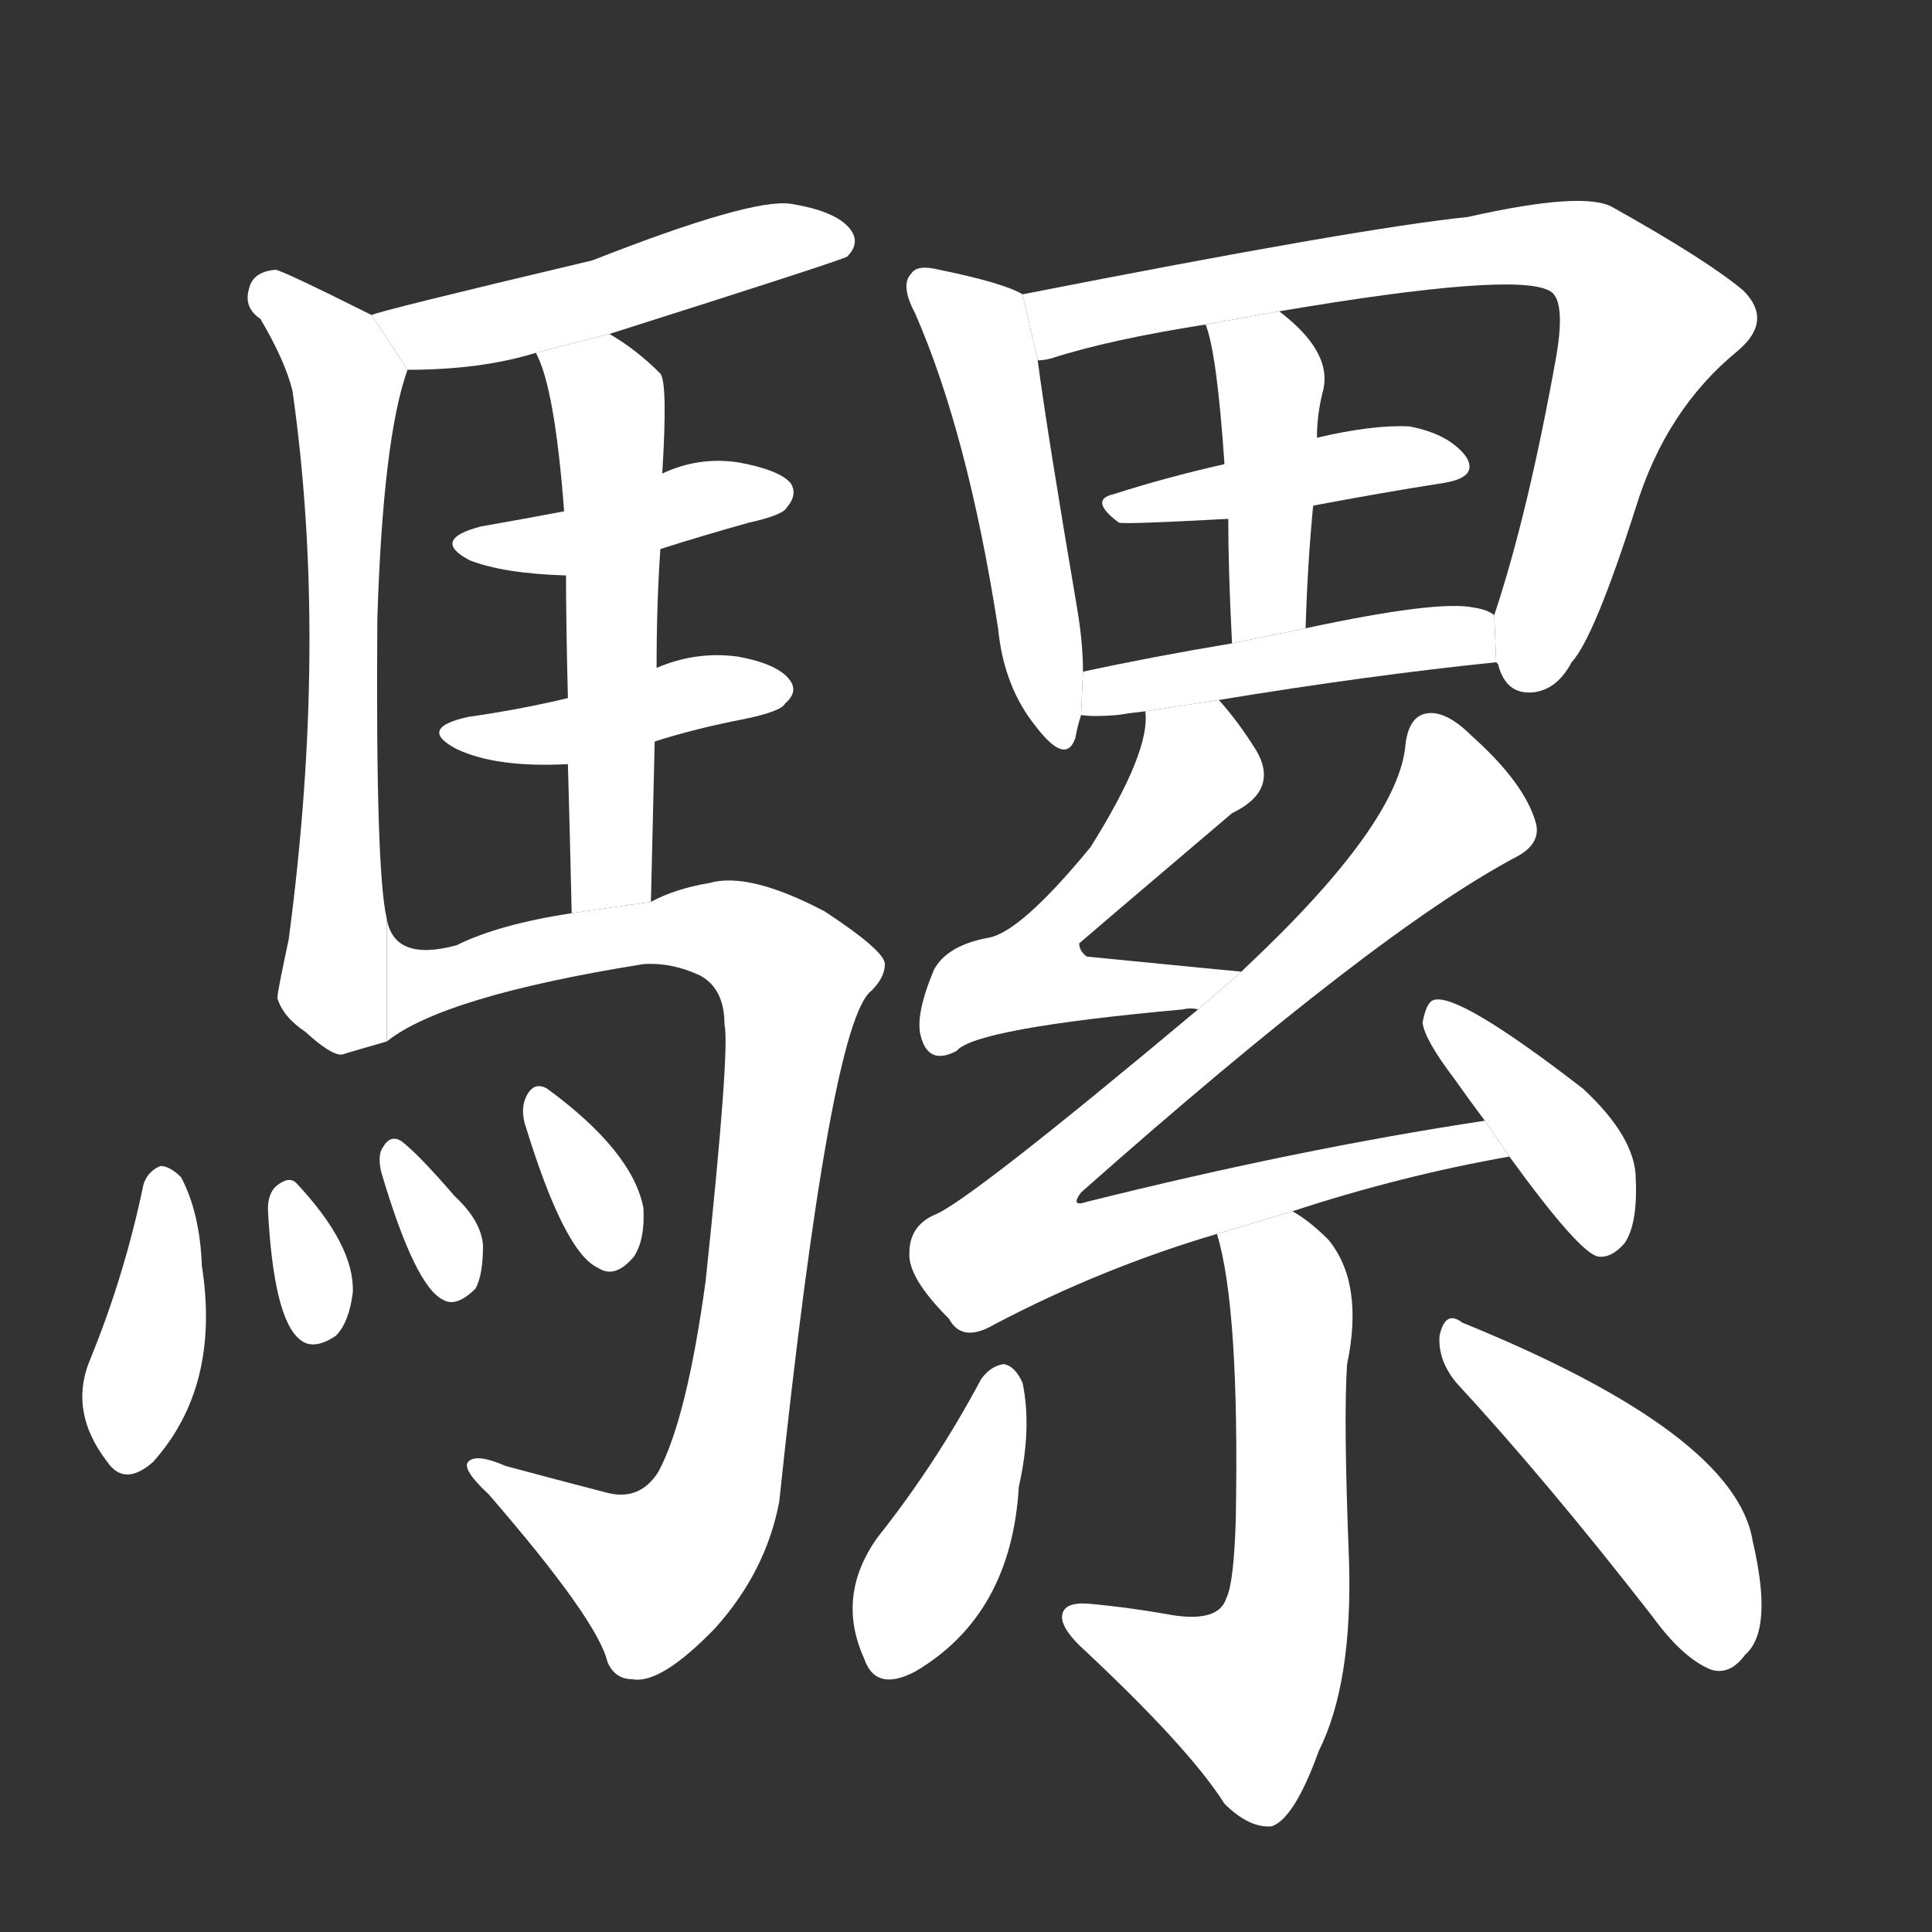 <!-- u9a3e_luo2_trad_mule -->
<!-- 9A3E -->
<!--  -->
<!--  -->
<svg viewBox="0 0 1024 1024">
  <rect x="0" y="0" width="1024" height="1024" fill="#333333" stroke="none"/>
  <g transform="scale(1, -1) translate(0, -900)">
    <path fill="#FFFFFF" d="M 323 723 Q 446 762 449 764 Q 456 771 451 778 Q 444 788 419 792 Q 398 795 314 762 Q 200 735 197 733 L 216 704 Q 255 704 284 713 L 323 723 Z"></path>
    <path fill="#FFFFFF" d="M 197 733 Q 149 757 146 757 Q 134 756 132 747 Q 129 737 138 731 Q 151 709 155 693 Q 174 560 153 402 Q 147 374 147 371 Q 150 361 162 353 Q 175 341 181 341 Q 191 344 205 348 L 205 413 Q 199 438 200 572 Q 203 668 216 704 L 197 733 Z"></path>
    <path fill="#FFFFFF" d="M 350 609 Q 372 616 397 623 Q 415 627 417 631 Q 423 638 419 644 Q 413 651 391 655 Q 370 658 351 649 L 299 629 Q 278 625 255 621 Q 228 614 249 603 Q 267 596 300 595 L 350 609 Z"></path>
    <path fill="#FFFFFF" d="M 347 507 Q 369 514 395 519 Q 414 523 416 527 Q 423 533 419 539 Q 413 548 391 552 Q 369 555 348 546 L 301 530 Q 276 524 248 520 Q 221 514 242 503 Q 263 493 301 495 L 347 507 Z"></path>
    <path fill="#FFFFFF" d="M 348 546 Q 348 580 350 609 L 351 649 Q 354 697 350 702 Q 337 715 323 723 L 284 713 Q 294 695 299 629 L 300 595 Q 300 570 301 530 L 301 495 Q 302 461 303 416 L 345 422 Q 346 467 347 507 L 348 546 Z"></path>
    <path fill="#FFFFFF" d="M 205 348 Q 235 372 341 389 Q 356 390 371 383 Q 384 376 384 357 Q 387 344 374 221 Q 364 148 349 120 Q 339 104 321 109 Q 294 116 268 123 Q 252 130 248 125 Q 245 121 259 108 Q 317 41 322 19 Q 326 10 335 10 Q 350 7 379 37 Q 406 67 413 104 Q 440 359 462 375 Q 469 382 469 389 Q 469 396 437 417 Q 397 438 376 432 Q 358 429 345 422 L 303 416 Q 264 410 242 399 Q 209 390 205 413 L 205 348 Z"></path>
    <path fill="#FFFFFF" d="M 76 272 Q 66 224 48 180 Q 36 152 57 125 Q 66 112 81 125 Q 117 165 107 229 Q 106 257 96 276 Q 90 282 85 282 Q 78 279 76 272 Z"></path>
    <path fill="#FFFFFF" d="M 142 259 Q 145 201 159 190 Q 166 184 178 192 Q 185 199 187 215 Q 188 240 157 273 Q 153 277 146 271 Q 142 267 142 259 Z"></path>
    <path fill="#FFFFFF" d="M 202 279 Q 220 218 235 211 Q 242 207 252 217 Q 256 224 256 240 Q 255 253 241 266 Q 222 288 213 295 Q 207 299 203 292 Q 200 288 202 279 Z"></path>
    <path fill="#FFFFFF" d="M 278 305 Q 299 236 317 228 Q 326 222 336 234 Q 342 243 341 260 Q 335 290 290 323 Q 283 327 279 319 Q 276 313 278 305 Z"></path>
    <path fill="#FFFFFF" d="M 542 744 Q 532 750 498 757 Q 486 760 483 755 Q 477 749 485 734 Q 513 670 529 567 Q 532 536 549 515 Q 565 494 570 509 Q 571 515 573 521 L 574 544 Q 574 559 571 577 Q 555 671 550 709 L 542 744 Z"></path>
    <path fill="#FFFFFF" d="M 793 549 L 794 548 Q 798 532 812 533 Q 825 534 833 549 Q 845 562 867 631 Q 883 683 921 714 Q 940 730 924 746 Q 905 762 855 790 Q 840 799 778 785 Q 720 779 542 744 L 550 709 Q 553 709 557 710 Q 588 720 639 728 L 678 735 Q 802 756 821 746 Q 830 742 825 712 Q 810 628 792 574 L 793 549 Z"></path>
    <path fill="#FFFFFF" d="M 696 632 Q 733 639 765 644 Q 784 647 777 658 Q 768 670 747 674 Q 728 675 698 668 L 649 654 Q 618 647 590 638 Q 577 635 593 623 Q 596 622 651 625 L 696 632 Z"></path>
    <path fill="#FFFFFF" d="M 692 567 Q 693 601 696 632 L 698 668 Q 698 680 701 692 Q 707 713 678 735 L 639 728 Q 645 713 649 654 L 651 625 Q 651 598 653 559 L 692 567 Z"></path>
    <path fill="#FFFFFF" d="M 646 529 Q 725 542 793 549 L 792 574 Q 788 577 781 578 Q 762 582 692 567 L 653 559 Q 611 552 574 544 L 573 521 Q 580 520 592 521 Q 598 522 607 523 L 646 529 Z"></path>
    <path fill="#FFFFFF" d="M 658 385 Q 657 385 576 393 Q 572 396 572 400 Q 573 401 653 469 Q 678 481 666 502 Q 656 518 646 529 L 607 523 Q 610 502 578 451 Q 541 406 524 403 Q 502 399 495 386 Q 485 362 488 351 Q 492 335 507 343 Q 517 355 627 365 Q 631 366 635 365 L 658 385 Z"></path>
    <path fill="#FFFFFF" d="M 685 258 Q 743 277 800 287 L 787 306 Q 688 291 576 263 Q 567 260 573 268 Q 730 407 804 446 Q 817 453 814 464 Q 808 485 780 510 Q 767 523 757 522 Q 747 521 745 506 Q 742 464 660 387 L 658 385 L 635 365 Q 512 262 495 256 Q 482 250 482 236 Q 481 223 503 201 Q 510 188 527 198 Q 584 228 645 246 L 685 258 Z"></path>
    <path fill="#FFFFFF" d="M 800 287 Q 837 236 847 234 Q 854 233 861 241 Q 868 251 867 275 Q 867 297 839 323 Q 773 374 760 370 Q 756 369 754 358 Q 755 349 771 328 Q 778 318 787 306 L 800 287 Z"></path>
    <path fill="#FFFFFF" d="M 645 246 Q 657 207 655 95 Q 654 61 650 53 Q 646 40 621 44 Q 599 48 577 50 Q 564 51 563 44 Q 562 38 572 28 Q 630 -26 649 -56 Q 662 -69 674 -68 Q 686 -64 699 -28 Q 717 8 715 73 Q 712 149 714 177 Q 723 220 704 243 Q 694 253 685 258 L 645 246 Z"></path>
    <path fill="#FFFFFF" d="M 520 169 Q 496 124 465 85 Q 443 54 458 21 Q 464 3 485 14 Q 536 44 540 112 Q 547 143 542 167 Q 538 176 532 177 Q 525 176 520 169 Z"></path>
    <path fill="#FFFFFF" d="M 772 167 Q 820 115 876 43 Q 892 21 907 15 Q 917 12 925 23 Q 940 36 929 83 Q 920 140 775 199 Q 766 206 763 192 Q 762 179 772 167 Z"></path>
  </g>
</svg>
